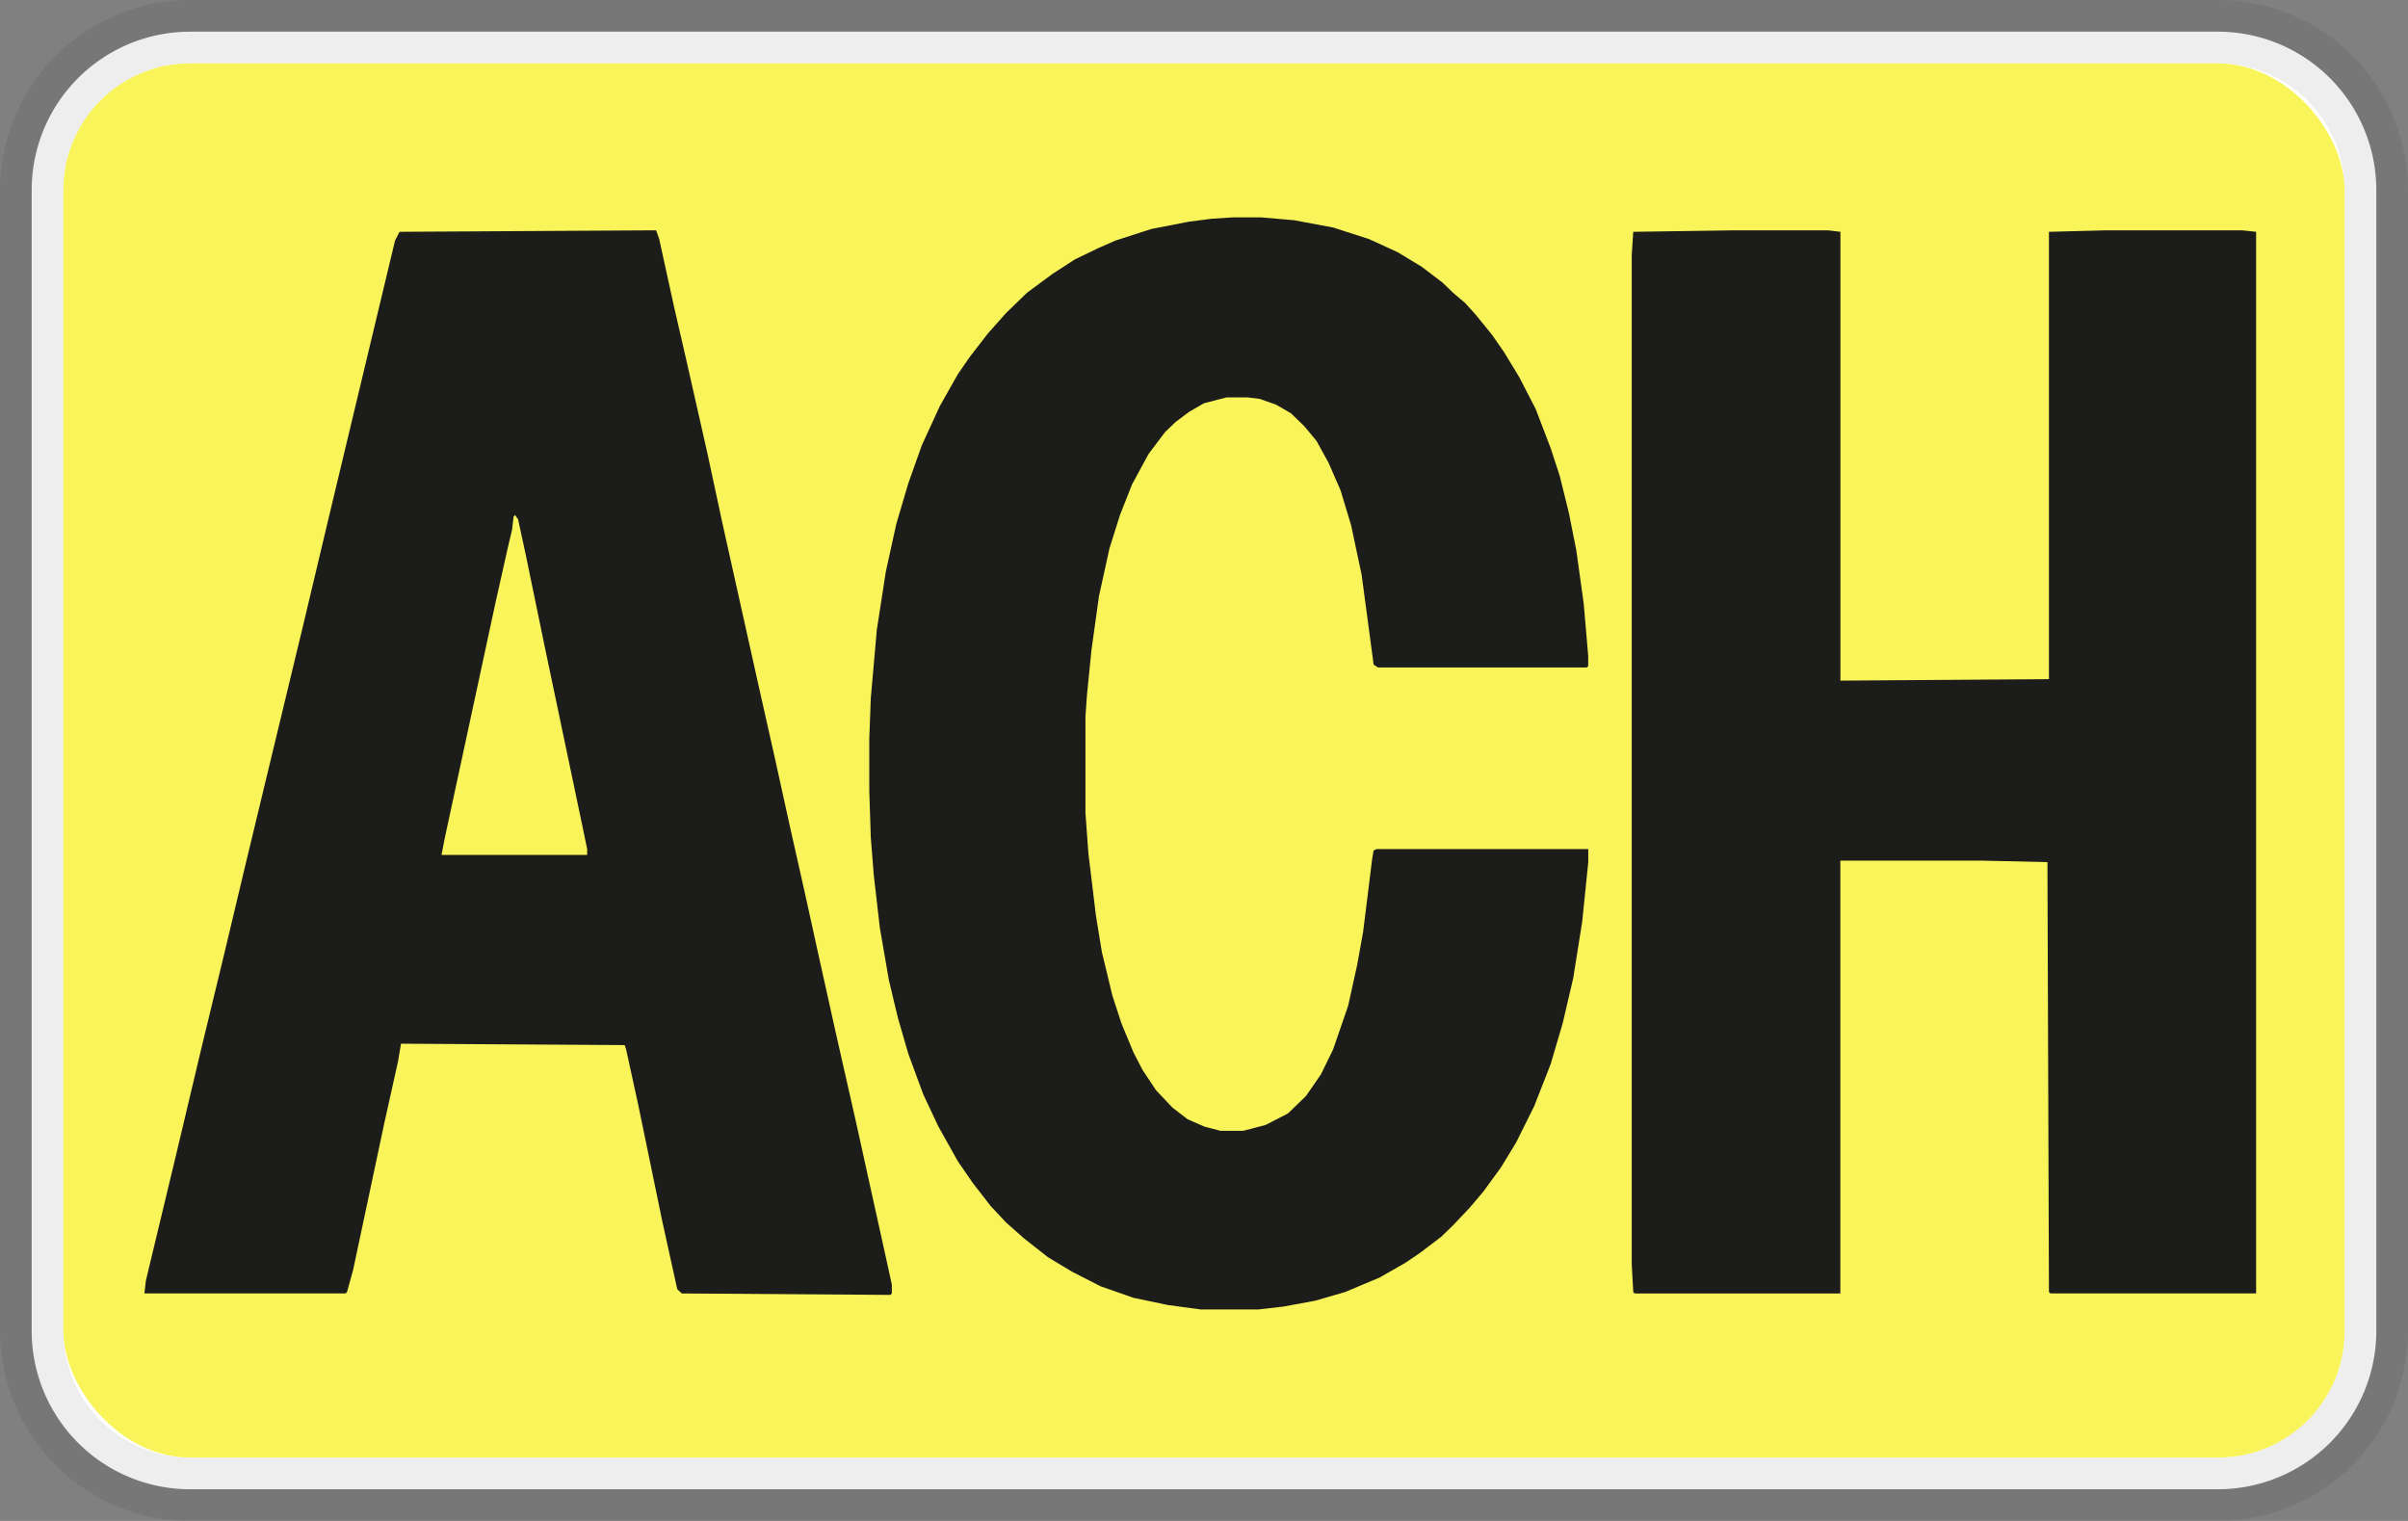 <svg width="38" height="24" viewBox="0 0 38 24" fill="none" xmlns="http://www.w3.org/2000/svg" role="img" aria-labelledby="pi-ach"><rect x="0" y="0" width="38" height="24" fill="#808080" stroke="none"/><title id="pi-ach">Ach</title><g clip-path="url(#pi-ach-clip0)"><path d="M35 .5H3A2.5 2.5 0 00.5 3v18A2.5 2.5 0 003 23.5h32a2.5 2.5 0 002.5-2.5V3A2.5 2.5 0 0035 .5z" fill="#fff" stroke="#000" stroke-opacity=".07"/><g clip-path="url(#pi-ach-clip1)"><path d="M1 1h36v22H1V1z" fill="#F9F459"/><path d="M27.337 3.635h1.516l.19.023v7.082l3.291-.023V3.658l.877-.023h2.178l.214.023V20.41h-3.245l-.024-.023-.024-6.783-1.018-.023h-2.25v6.83h-3.245l-.023-.024-.024-.435V4.025l.024-.367 1.563-.023zM10.213 3.635h.142l.048.138.236 1.077.19.825.332 1.467.236 1.1.26 1.168.332 1.49.237 1.054.237 1.077.237 1.054.237 1.077.26 1.17.332 1.466.166.756.284 1.284.095.435v.137l-.024.023-3.292-.023-.071-.068-.237-1.077-.379-1.834-.19-.87-.023-.07-3.53-.022-.046.275-.214.962-.497 2.338-.095.343-.023.023H2.279l.024-.206.473-1.97.403-1.697.355-1.466.355-1.49.403-1.673.497-2.062.403-1.696 1.042-4.354.071-.138 3.908-.023zM19.474 3.43h.426l.521.045.616.115.568.183.45.206.38.23.33.251.166.16.19.161.166.184.26.32.19.275.237.39.26.504.237.619.142.435.142.573.119.596.118.848.071.825v.16l-.024.023h-3.292l-.07-.045-.19-1.421-.166-.78-.166-.55-.19-.435-.189-.344-.19-.229-.212-.206-.237-.138-.26-.091-.19-.023h-.332L19 6.363l-.237.137-.213.16-.166.16-.26.345-.26.48-.19.482-.166.527-.166.756-.118.848-.071.71-.024.345v1.512l.047.642.119.985.094.573.166.688.142.435.19.458.142.275.213.321.26.275.237.183.261.115.26.069h.356l.355-.092.355-.183.284-.275.237-.344.19-.39.237-.687.142-.642.095-.527.142-1.146.023-.137.048-.023h3.34v.206l-.096.94-.142.893-.166.71-.189.643-.26.664-.285.573-.237.39-.284.39-.213.251-.26.275-.19.184-.332.252-.236.16-.403.23-.545.229-.473.137-.498.092-.402.046h-.9l-.521-.07-.545-.114-.521-.183-.45-.23-.38-.229-.378-.297-.284-.252-.237-.253-.284-.366-.237-.344-.308-.55-.237-.504-.237-.642-.166-.573-.142-.596-.142-.825-.095-.825-.047-.595-.024-.734v-.825l.024-.641.095-1.077.142-.917.166-.756.19-.642.212-.596.284-.619.285-.504.19-.275.283-.366.285-.321.331-.321.403-.298.355-.23.38-.183.26-.114.568-.183.592-.115.355-.046.356-.023z" fill="#1C1C1B"/><path d="M8.129 8.127l.047.069.119.55.308 1.49.568 2.704.095.458v.092H6.968l.048-.252.568-2.636.237-1.1.19-.848.07-.298.024-.206.024-.023z" fill="#F9F459"/></g></g><defs><clipPath id="pi-ach-clip0"><path fill="#fff" d="M0 0h38v24H0z"/></clipPath><clipPath id="pi-ach-clip1"><rect x="1" y="1" width="36" height="22" rx="2" fill="#fff"/></clipPath></defs></svg>